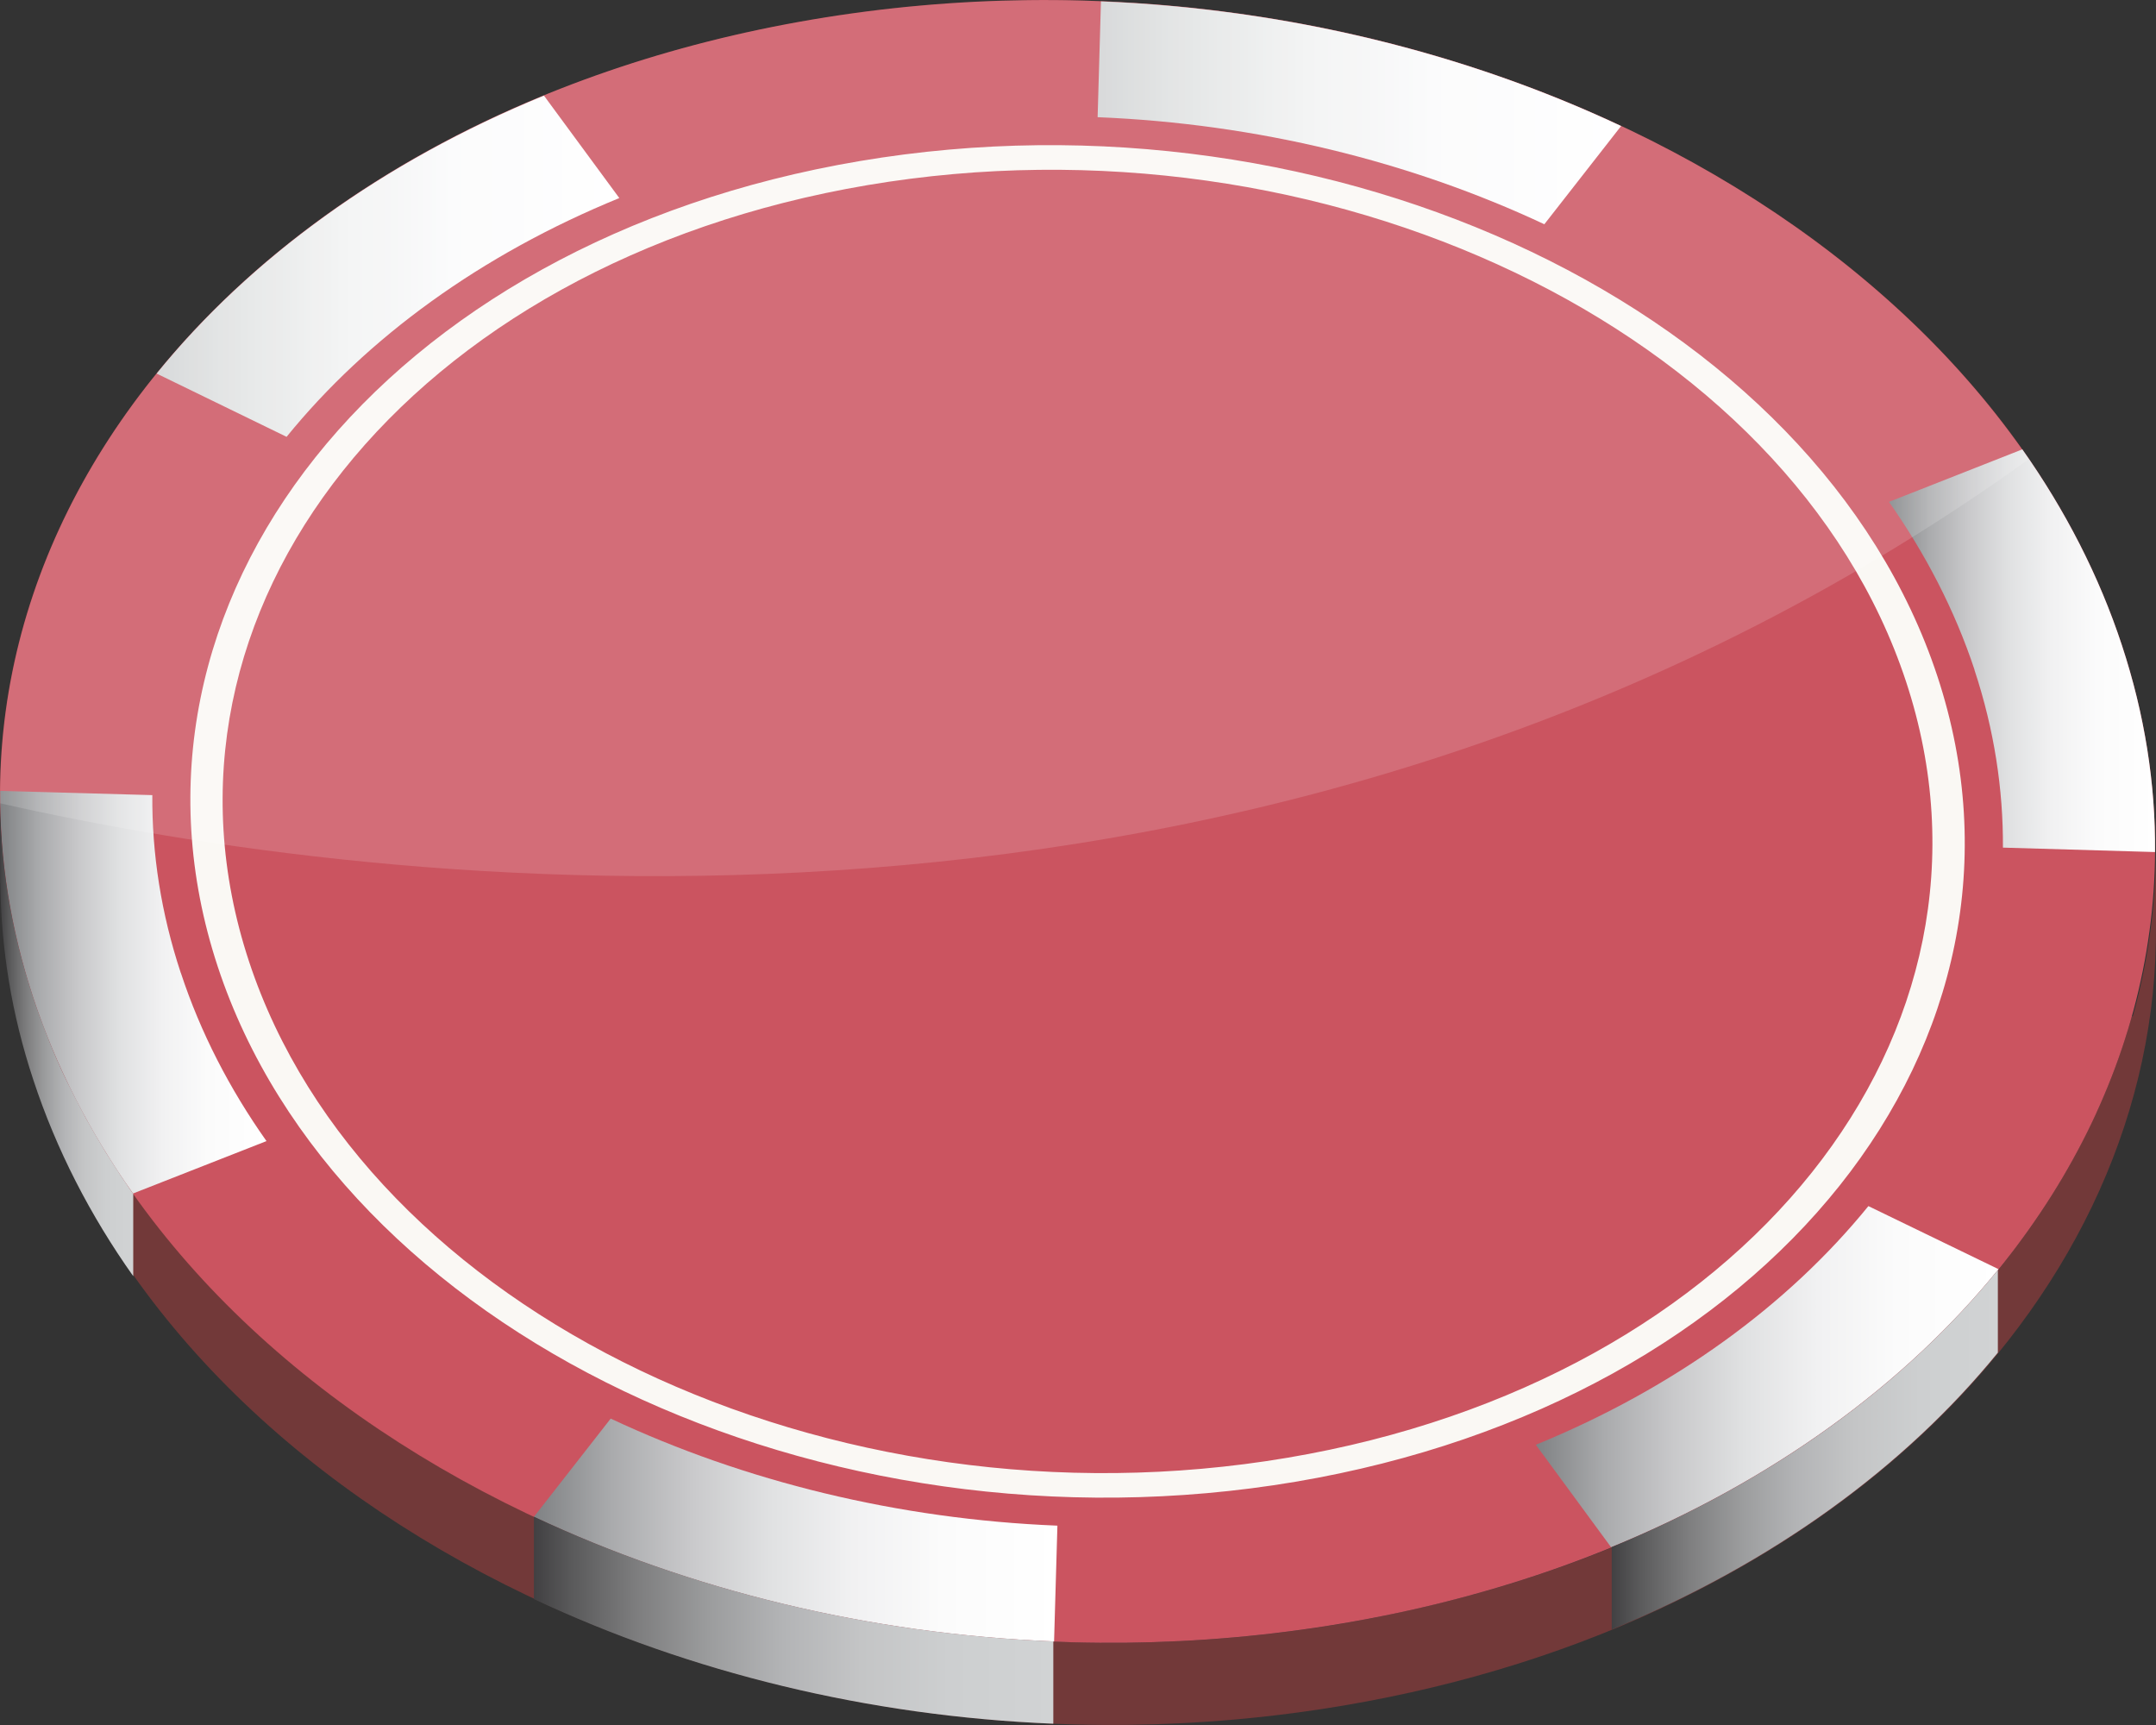 <svg width="20" height="16" viewBox="0 0 20 16" fill="none" xmlns="http://www.w3.org/2000/svg">
<rect x="0" y="0" width="20" height="16" fill="#333333" stroke="none"/>
<g clip-path="url(#clip0_848_9582)">
<path d="M19.776 9.426C19.772 9.438 19.77 9.449 19.766 9.46C19.713 9.649 19.648 9.836 19.576 10.02L19.572 10.03C19.538 10.117 19.501 10.203 19.462 10.289C19.457 10.299 19.454 10.308 19.449 10.316C19.369 10.49 19.282 10.662 19.186 10.831C19.186 10.831 19.181 10.838 19.18 10.841C19.078 11.019 18.969 11.193 18.849 11.364C18.849 11.364 18.846 11.367 18.845 11.37C18.782 11.46 18.717 11.548 18.648 11.636C18.644 11.642 18.639 11.647 18.636 11.653C18.515 11.808 18.387 11.96 18.252 12.107C18.243 12.118 18.234 12.129 18.225 12.139C18.158 12.211 18.091 12.281 18.021 12.351L18.019 12.354C17.937 12.434 17.855 12.514 17.769 12.593H17.768C17.683 12.672 17.596 12.748 17.508 12.822C17.505 12.825 17.503 12.828 17.499 12.83C17.419 12.898 17.338 12.964 17.254 13.029C17.247 13.035 17.24 13.041 17.232 13.046C17.156 13.106 17.079 13.164 16.999 13.222C16.999 13.222 16.992 13.227 16.989 13.229C16.892 13.299 16.793 13.368 16.692 13.434C16.683 13.44 16.675 13.445 16.666 13.451C16.577 13.511 16.487 13.568 16.396 13.624C16.391 13.627 16.387 13.63 16.382 13.633H16.38C16.19 13.75 15.993 13.861 15.79 13.966C15.773 13.975 15.756 13.984 15.738 13.993C15.542 14.093 15.339 14.188 15.132 14.277C15.112 14.287 15.091 14.296 15.072 14.303C14.971 14.346 14.869 14.388 14.767 14.427C14.767 14.427 14.758 14.431 14.752 14.433C14.526 14.52 14.293 14.601 14.055 14.676C14.046 14.679 14.037 14.681 14.027 14.685C13.904 14.723 13.779 14.759 13.653 14.794L13.628 14.8C13.368 14.871 13.102 14.933 12.831 14.988C12.826 14.988 12.822 14.989 12.819 14.991C12.699 15.014 12.579 15.037 12.457 15.058C7.108 15.962 1.671 13.363 0.315 9.255C0.291 9.182 0.268 9.108 0.248 9.035C0.241 9.013 0.235 8.99 0.228 8.966C0.213 8.915 0.199 8.863 0.187 8.81C0.181 8.785 0.174 8.761 0.169 8.735C0.156 8.682 0.144 8.628 0.133 8.575C0.128 8.555 0.124 8.534 0.12 8.513C0.106 8.439 0.092 8.365 0.08 8.291C0.08 8.291 0.08 8.29 0.08 8.288C0.069 8.215 0.059 8.142 0.051 8.07C0.048 8.05 0.046 8.03 0.044 8.01C0.038 7.956 0.032 7.9 0.028 7.846C0.025 7.824 0.024 7.803 0.023 7.78C0.019 7.723 0.016 7.667 0.014 7.609C0.014 7.592 0.013 7.575 0.012 7.56C0.009 7.486 0.008 7.41 0.008 7.336V8.182L0.011 8.188C0.016 8.79 0.114 9.404 0.317 10.018C1.674 14.127 7.109 16.724 12.46 15.82C17.008 15.052 20.03 11.999 20 8.577V7.903C19.996 8.422 19.923 8.932 19.785 9.426H19.776Z" fill="#723939"/>
<path d="M19.683 5.982C18.327 1.874 12.891 -0.725 7.541 0.18C2.191 1.084 -1.047 5.147 0.308 9.255C1.665 13.364 7.101 15.962 12.451 15.058C17.8 14.154 21.039 10.091 19.683 5.982Z" fill="#CB5460"/>
<path d="M7.975 1.494C3.569 2.238 0.904 5.584 2.02 8.966C3.136 12.349 7.612 14.487 12.017 13.744C16.422 13 19.088 9.654 17.972 6.272C16.855 2.889 12.379 0.75 7.975 1.494ZM11.944 13.521C7.699 14.239 3.386 12.178 2.31 8.918C1.234 5.658 3.803 2.435 8.048 1.717C12.293 1 16.605 3.061 17.681 6.321C18.757 9.581 16.189 12.804 11.944 13.521Z" fill="#FAF8F4"/>
<path d="M10.182 1.087C11.662 1.147 13.085 1.498 14.326 2.08L15.038 1.169C13.593 0.49 11.936 0.082 10.213 0.013L10.182 1.087Z" fill="url(#paint0_linear_848_9582)"/>
<path d="M18.316 6.214C18.499 6.767 18.583 7.32 18.58 7.862L19.991 7.903C19.996 7.272 19.896 6.629 19.683 5.983C19.471 5.339 19.157 4.731 18.76 4.168L17.523 4.655C17.863 5.139 18.134 5.661 18.317 6.214H18.316Z" fill="url(#paint1_linear_848_9582)"/>
<path d="M1.677 9.024C1.494 8.471 1.409 7.917 1.413 7.375L0.002 7.336C-0.003 7.967 0.097 8.61 0.309 9.255C0.522 9.901 0.836 10.508 1.234 11.07L2.472 10.584C2.13 10.1 1.86 9.578 1.678 9.025L1.677 9.024Z" fill="url(#paint2_linear_848_9582)"/>
<path d="M2.659 4.051C3.406 3.132 4.459 2.363 5.745 1.837L5.046 0.887C3.548 1.501 2.321 2.396 1.453 3.465L2.659 4.052V4.051Z" fill="url(#paint3_linear_848_9582)"/>
<path d="M17.332 11.187C16.586 12.105 15.533 12.874 14.247 13.401L14.945 14.351C16.443 13.737 17.67 12.842 18.539 11.772L17.332 11.187Z" fill="url(#paint4_linear_848_9582)"/>
<path d="M9.809 14.151C8.329 14.091 6.906 13.74 5.665 13.158L4.953 14.069C6.398 14.748 8.055 15.156 9.778 15.225L9.809 14.151Z" fill="url(#paint5_linear_848_9582)"/>
<path opacity="0.15" d="M18.82 4.259C16.712 1.18 12.096 -0.59 7.54 0.181C2.979 0.95 -0.043 4.017 0.002 7.451C3.468 8.233 11.761 9.333 18.82 4.259Z" fill="url(#paint6_linear_848_9582)"/>
<path d="M9.771 15.988V15.227L9.773 15.224C8.052 15.155 6.397 14.746 4.953 14.068V14.832C6.396 15.51 8.051 15.918 9.771 15.988Z" fill="url(#paint7_linear_848_9582)"/>
<path d="M18.533 11.782V11.78C17.665 12.847 16.44 13.74 14.947 14.351H14.951V15.114C16.443 14.502 17.665 13.611 18.533 12.546V11.782Z" fill="url(#paint8_linear_848_9582)"/>
<path d="M1.2 11.022C1.143 10.94 1.088 10.855 1.034 10.771C1.016 10.743 0.998 10.714 0.98 10.686C0.921 10.589 0.864 10.492 0.809 10.393C0.795 10.37 0.783 10.345 0.77 10.321C0.722 10.231 0.676 10.141 0.631 10.05C0.622 10.03 0.612 10.011 0.602 9.991C0.552 9.885 0.505 9.778 0.462 9.67C0.452 9.646 0.442 9.621 0.432 9.595C0.389 9.482 0.346 9.37 0.309 9.255C0.096 8.611 -0.004 7.967 0.001 7.337V8.183L0.003 8.189C0.009 8.791 0.106 9.405 0.31 10.019C0.523 10.665 0.837 11.274 1.236 11.837V11.074C1.223 11.057 1.213 11.039 1.2 11.022Z" fill="url(#paint9_linear_848_9582)"/>
</g>
<defs>
<linearGradient id="paint0_linear_848_9582" x1="10.182" y1="1.047" x2="15.04" y2="1.047" gradientUnits="userSpaceOnUse">
<stop stop-color="#D1D3D4"/>
<stop offset="0.16" stop-color="#E0E2E2"/>
<stop offset="0.4" stop-color="#F1F2F2"/>
<stop offset="0.67" stop-color="#FBFBFC"/>
<stop offset="1" stop-color="white"/>
</linearGradient>
<linearGradient id="paint1_linear_848_9582" x1="17.523" y1="6.035" x2="19.992" y2="6.035" gradientUnits="userSpaceOnUse">
<stop stop-color="#808285"/>
<stop offset="0.02" stop-color="#858789"/>
<stop offset="0.15" stop-color="#AAABAD"/>
<stop offset="0.3" stop-color="#C9C9CB"/>
<stop offset="0.45" stop-color="#E0E1E2"/>
<stop offset="0.61" stop-color="#F1F1F2"/>
<stop offset="0.78" stop-color="#FBFBFB"/>
<stop offset="1" stop-color="white"/>
</linearGradient>
<linearGradient id="paint2_linear_848_9582" x1="0" y1="9.204" x2="2.47" y2="9.204" gradientUnits="userSpaceOnUse">
<stop stop-color="#808285"/>
<stop offset="0.02" stop-color="#858789"/>
<stop offset="0.15" stop-color="#AAABAD"/>
<stop offset="0.3" stop-color="#C9C9CB"/>
<stop offset="0.45" stop-color="#E0E1E2"/>
<stop offset="0.61" stop-color="#F1F1F2"/>
<stop offset="0.78" stop-color="#FBFBFB"/>
<stop offset="1" stop-color="white"/>
</linearGradient>
<linearGradient id="paint3_linear_848_9582" x1="1.454" y1="2.468" x2="5.746" y2="2.468" gradientUnits="userSpaceOnUse">
<stop stop-color="#D1D3D4"/>
<stop offset="0.16" stop-color="#E0E2E2"/>
<stop offset="0.4" stop-color="#F1F2F2"/>
<stop offset="0.67" stop-color="#FBFBFC"/>
<stop offset="1" stop-color="white"/>
</linearGradient>
<linearGradient id="paint4_linear_848_9582" x1="14.247" y1="12.77" x2="18.539" y2="12.77" gradientUnits="userSpaceOnUse">
<stop stop-color="#808285"/>
<stop offset="0.02" stop-color="#858789"/>
<stop offset="0.15" stop-color="#AAABAD"/>
<stop offset="0.3" stop-color="#C9C9CB"/>
<stop offset="0.45" stop-color="#E0E1E2"/>
<stop offset="0.61" stop-color="#F1F1F2"/>
<stop offset="0.78" stop-color="#FBFBFB"/>
<stop offset="1" stop-color="white"/>
</linearGradient>
<linearGradient id="paint5_linear_848_9582" x1="4.953" y1="14.191" x2="9.809" y2="14.191" gradientUnits="userSpaceOnUse">
<stop stop-color="#808285"/>
<stop offset="0.02" stop-color="#858789"/>
<stop offset="0.15" stop-color="#AAABAD"/>
<stop offset="0.3" stop-color="#C9C9CB"/>
<stop offset="0.45" stop-color="#E0E1E2"/>
<stop offset="0.61" stop-color="#F1F1F2"/>
<stop offset="0.78" stop-color="#FBFBFB"/>
<stop offset="1" stop-color="white"/>
</linearGradient>
<linearGradient id="paint6_linear_848_9582" x1="15.477" y1="-1.063" x2="16.87" y2="12.776" gradientUnits="userSpaceOnUse">
<stop stop-color="white"/>
<stop offset="0.09" stop-color="white"/>
<stop offset="1" stop-color="white"/>
</linearGradient>
<linearGradient id="paint7_linear_848_9582" x1="4.953" y1="15.028" x2="9.775" y2="15.028" gradientUnits="userSpaceOnUse">
<stop stop-color="#414042"/>
<stop offset="0.07" stop-color="#59595A"/>
<stop offset="0.2" stop-color="#7E7E7F"/>
<stop offset="0.34" stop-color="#9C9D9E"/>
<stop offset="0.48" stop-color="#B3B4B6"/>
<stop offset="0.63" stop-color="#C4C5C6"/>
<stop offset="0.8" stop-color="#CDCFD0"/>
<stop offset="1" stop-color="#D1D3D4"/>
</linearGradient>
<linearGradient id="paint8_linear_848_9582" x1="14.947" y1="13.447" x2="18.533" y2="13.447" gradientUnits="userSpaceOnUse">
<stop stop-color="#414042"/>
<stop offset="0.07" stop-color="#59595A"/>
<stop offset="0.2" stop-color="#7E7E7F"/>
<stop offset="0.34" stop-color="#9C9D9E"/>
<stop offset="0.48" stop-color="#B3B4B6"/>
<stop offset="0.63" stop-color="#C4C5C6"/>
<stop offset="0.8" stop-color="#CDCFD0"/>
<stop offset="1" stop-color="#D1D3D4"/>
</linearGradient>
<linearGradient id="paint9_linear_848_9582" x1="0.001" y1="9.586" x2="1.236" y2="9.586" gradientUnits="userSpaceOnUse">
<stop stop-color="#414042"/>
<stop offset="0.07" stop-color="#59595A"/>
<stop offset="0.2" stop-color="#7E7E7F"/>
<stop offset="0.34" stop-color="#9C9D9E"/>
<stop offset="0.48" stop-color="#B3B4B6"/>
<stop offset="0.63" stop-color="#C4C5C6"/>
<stop offset="0.8" stop-color="#CDCFD0"/>
<stop offset="1" stop-color="#D1D3D4"/>
</linearGradient>
<clipPath id="clip0_848_9582">
<rect width="20" height="16" fill="white"/>
</clipPath>
</defs>
</svg>
